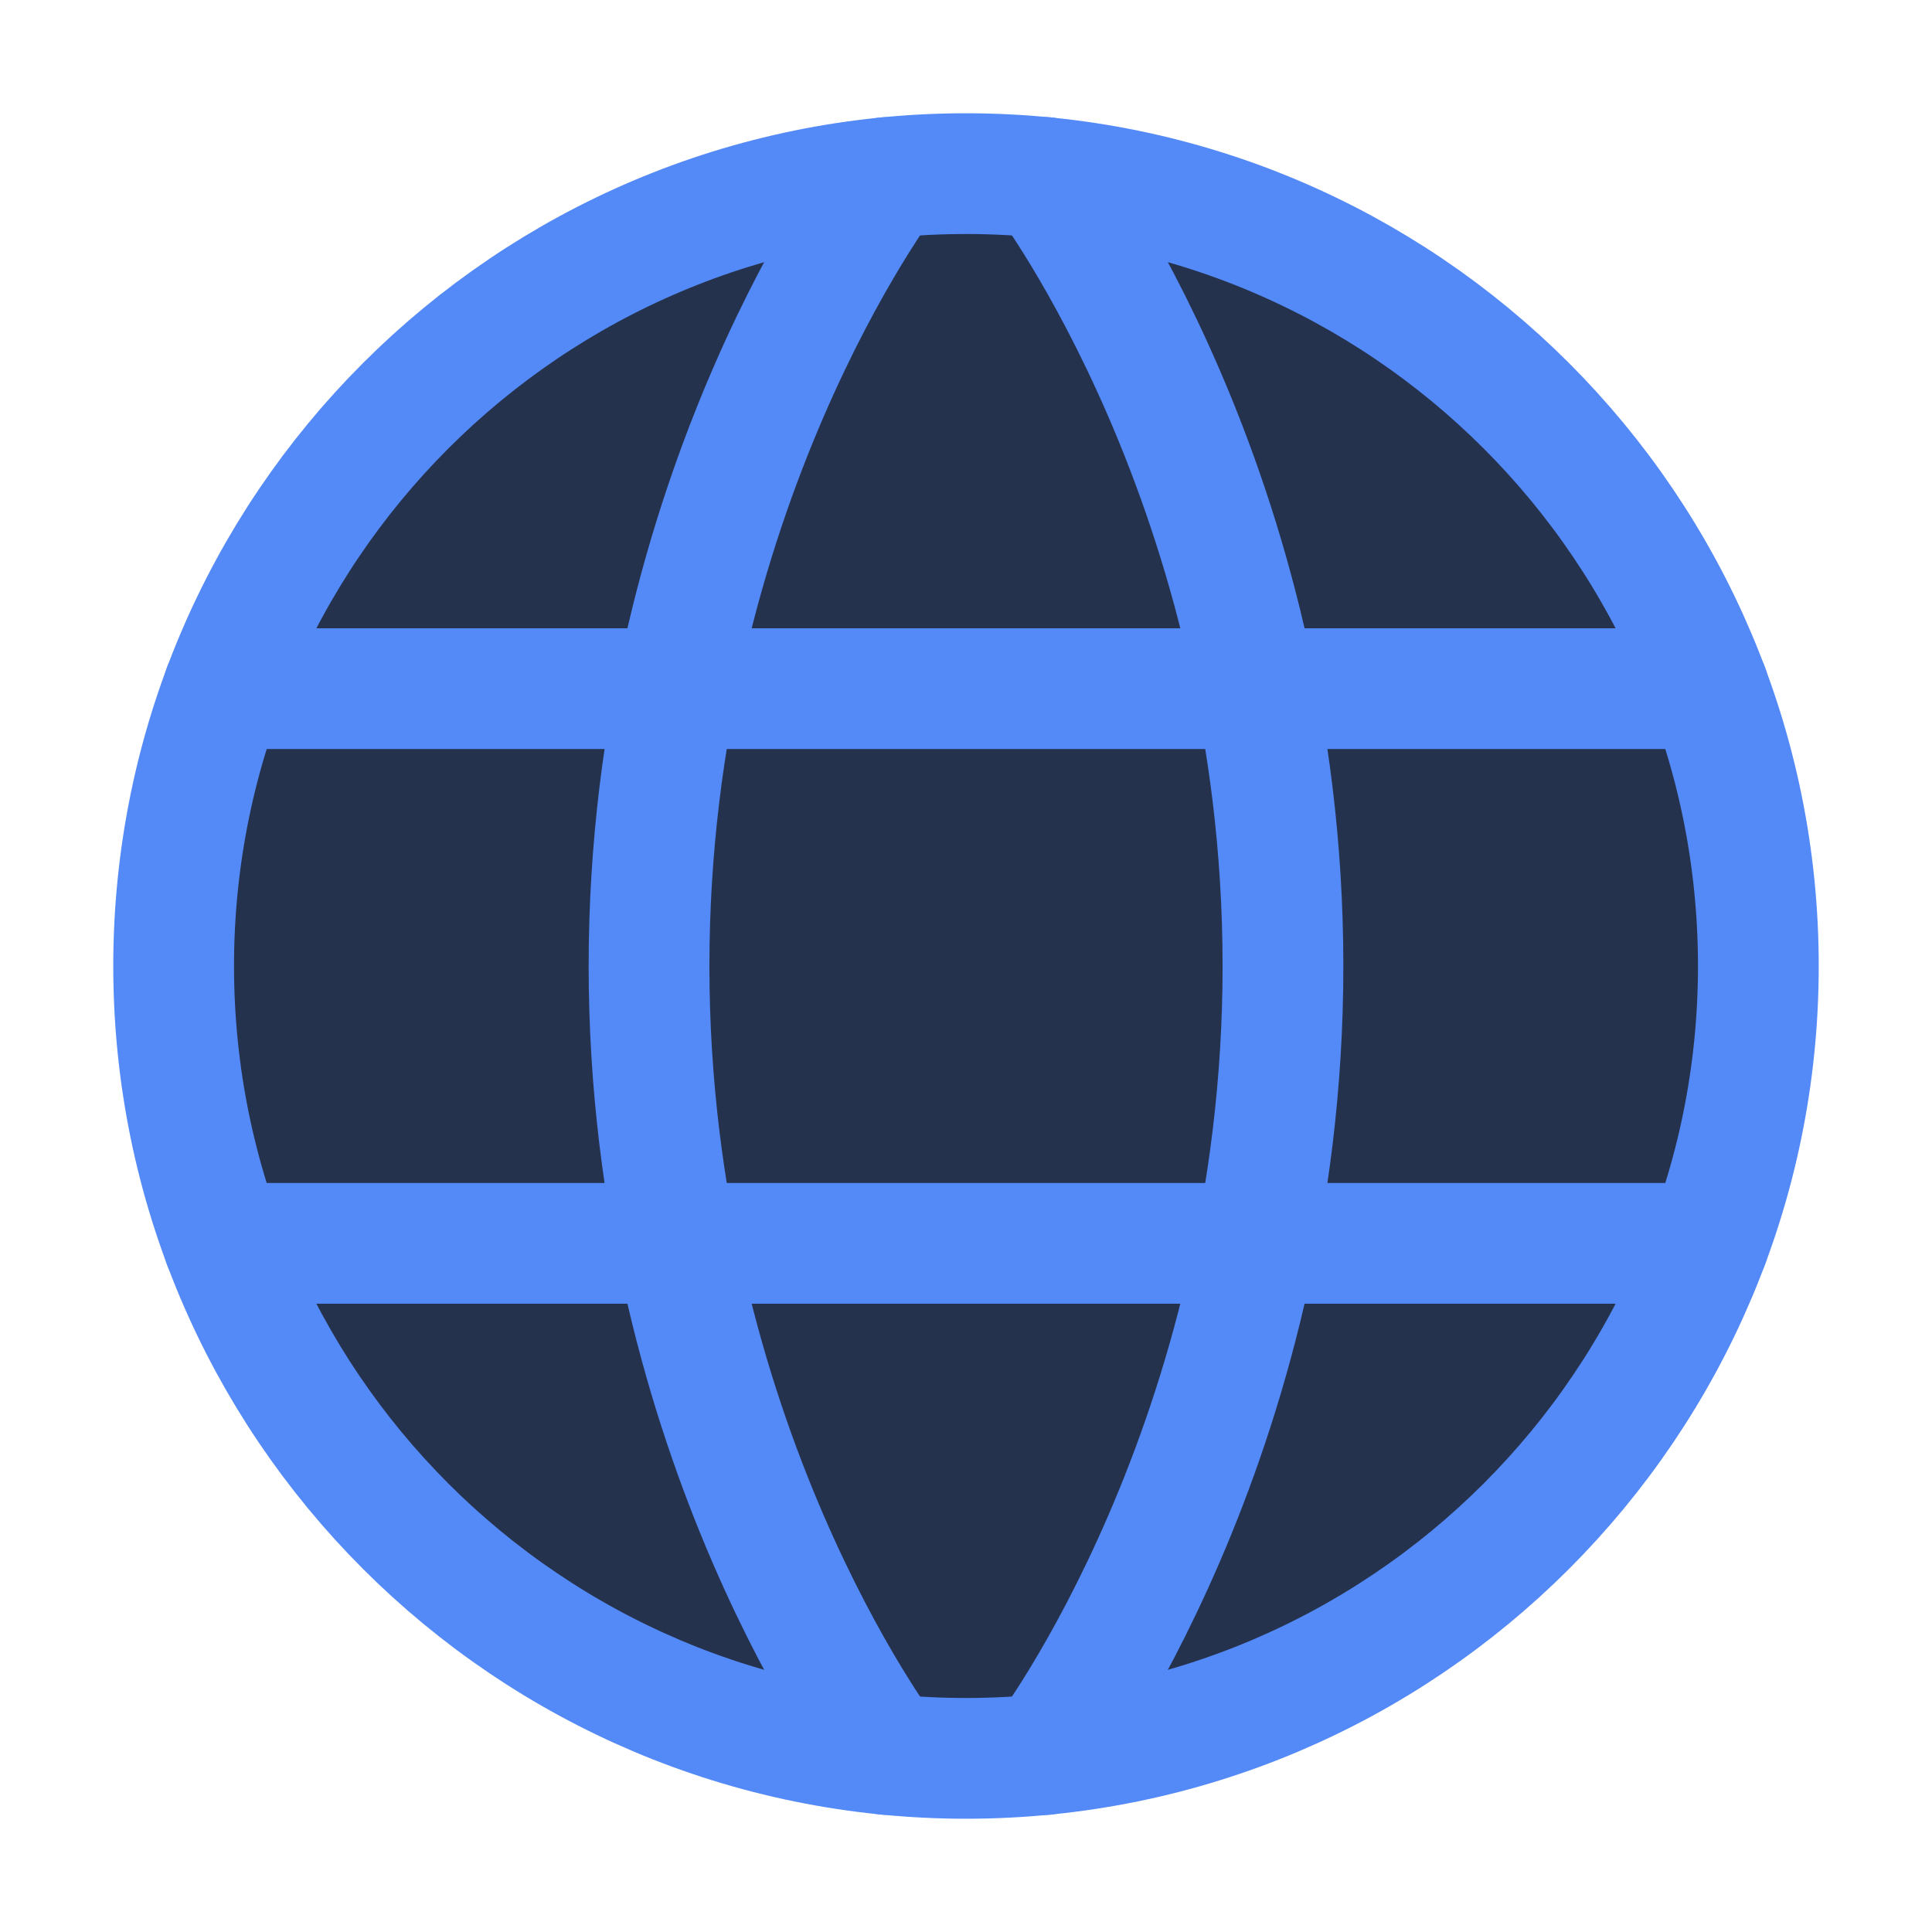 <svg width="16" height="16" viewBox="0 0 16 16" fill="none" xmlns="http://www.w3.org/2000/svg">
<g clip-path="url(#clip0_112_5)">
<circle cx="8" cy="8" r="7" fill="#25324D"/>
<path d="M1.438 8C1.438 11.624 4.376 14.562 8 14.562C11.624 14.562 14.562 11.624 14.562 8C14.562 4.376 11.624 1.438 8 1.438C4.376 1.438 1.438 4.376 1.438 8Z" stroke="#548AF7" stroke-linecap="round" stroke-linejoin="round"/>
<path d="M8.656 1.47C8.656 1.47 10.625 4.062 10.625 8C10.625 11.937 8.656 14.53 8.656 14.53" stroke="#548AF7" stroke-linecap="round" stroke-linejoin="round"/>
<path d="M7.344 14.53C7.344 14.53 5.375 11.937 5.375 8C5.375 4.062 7.344 1.47 7.344 1.47" stroke="#548AF7" stroke-linecap="round" stroke-linejoin="round"/>
<path d="M1.851 10.297H14.149" stroke="#548AF7" stroke-linecap="round" stroke-linejoin="round"/>
<path d="M1.851 5.703H14.149" stroke="#548AF7" stroke-linecap="round" stroke-linejoin="round"/>
</g>
<defs>
<clipPath id="clip0_112_5">
<rect width="16" height="16" fill="white"/>
</clipPath>
</defs>
</svg>
